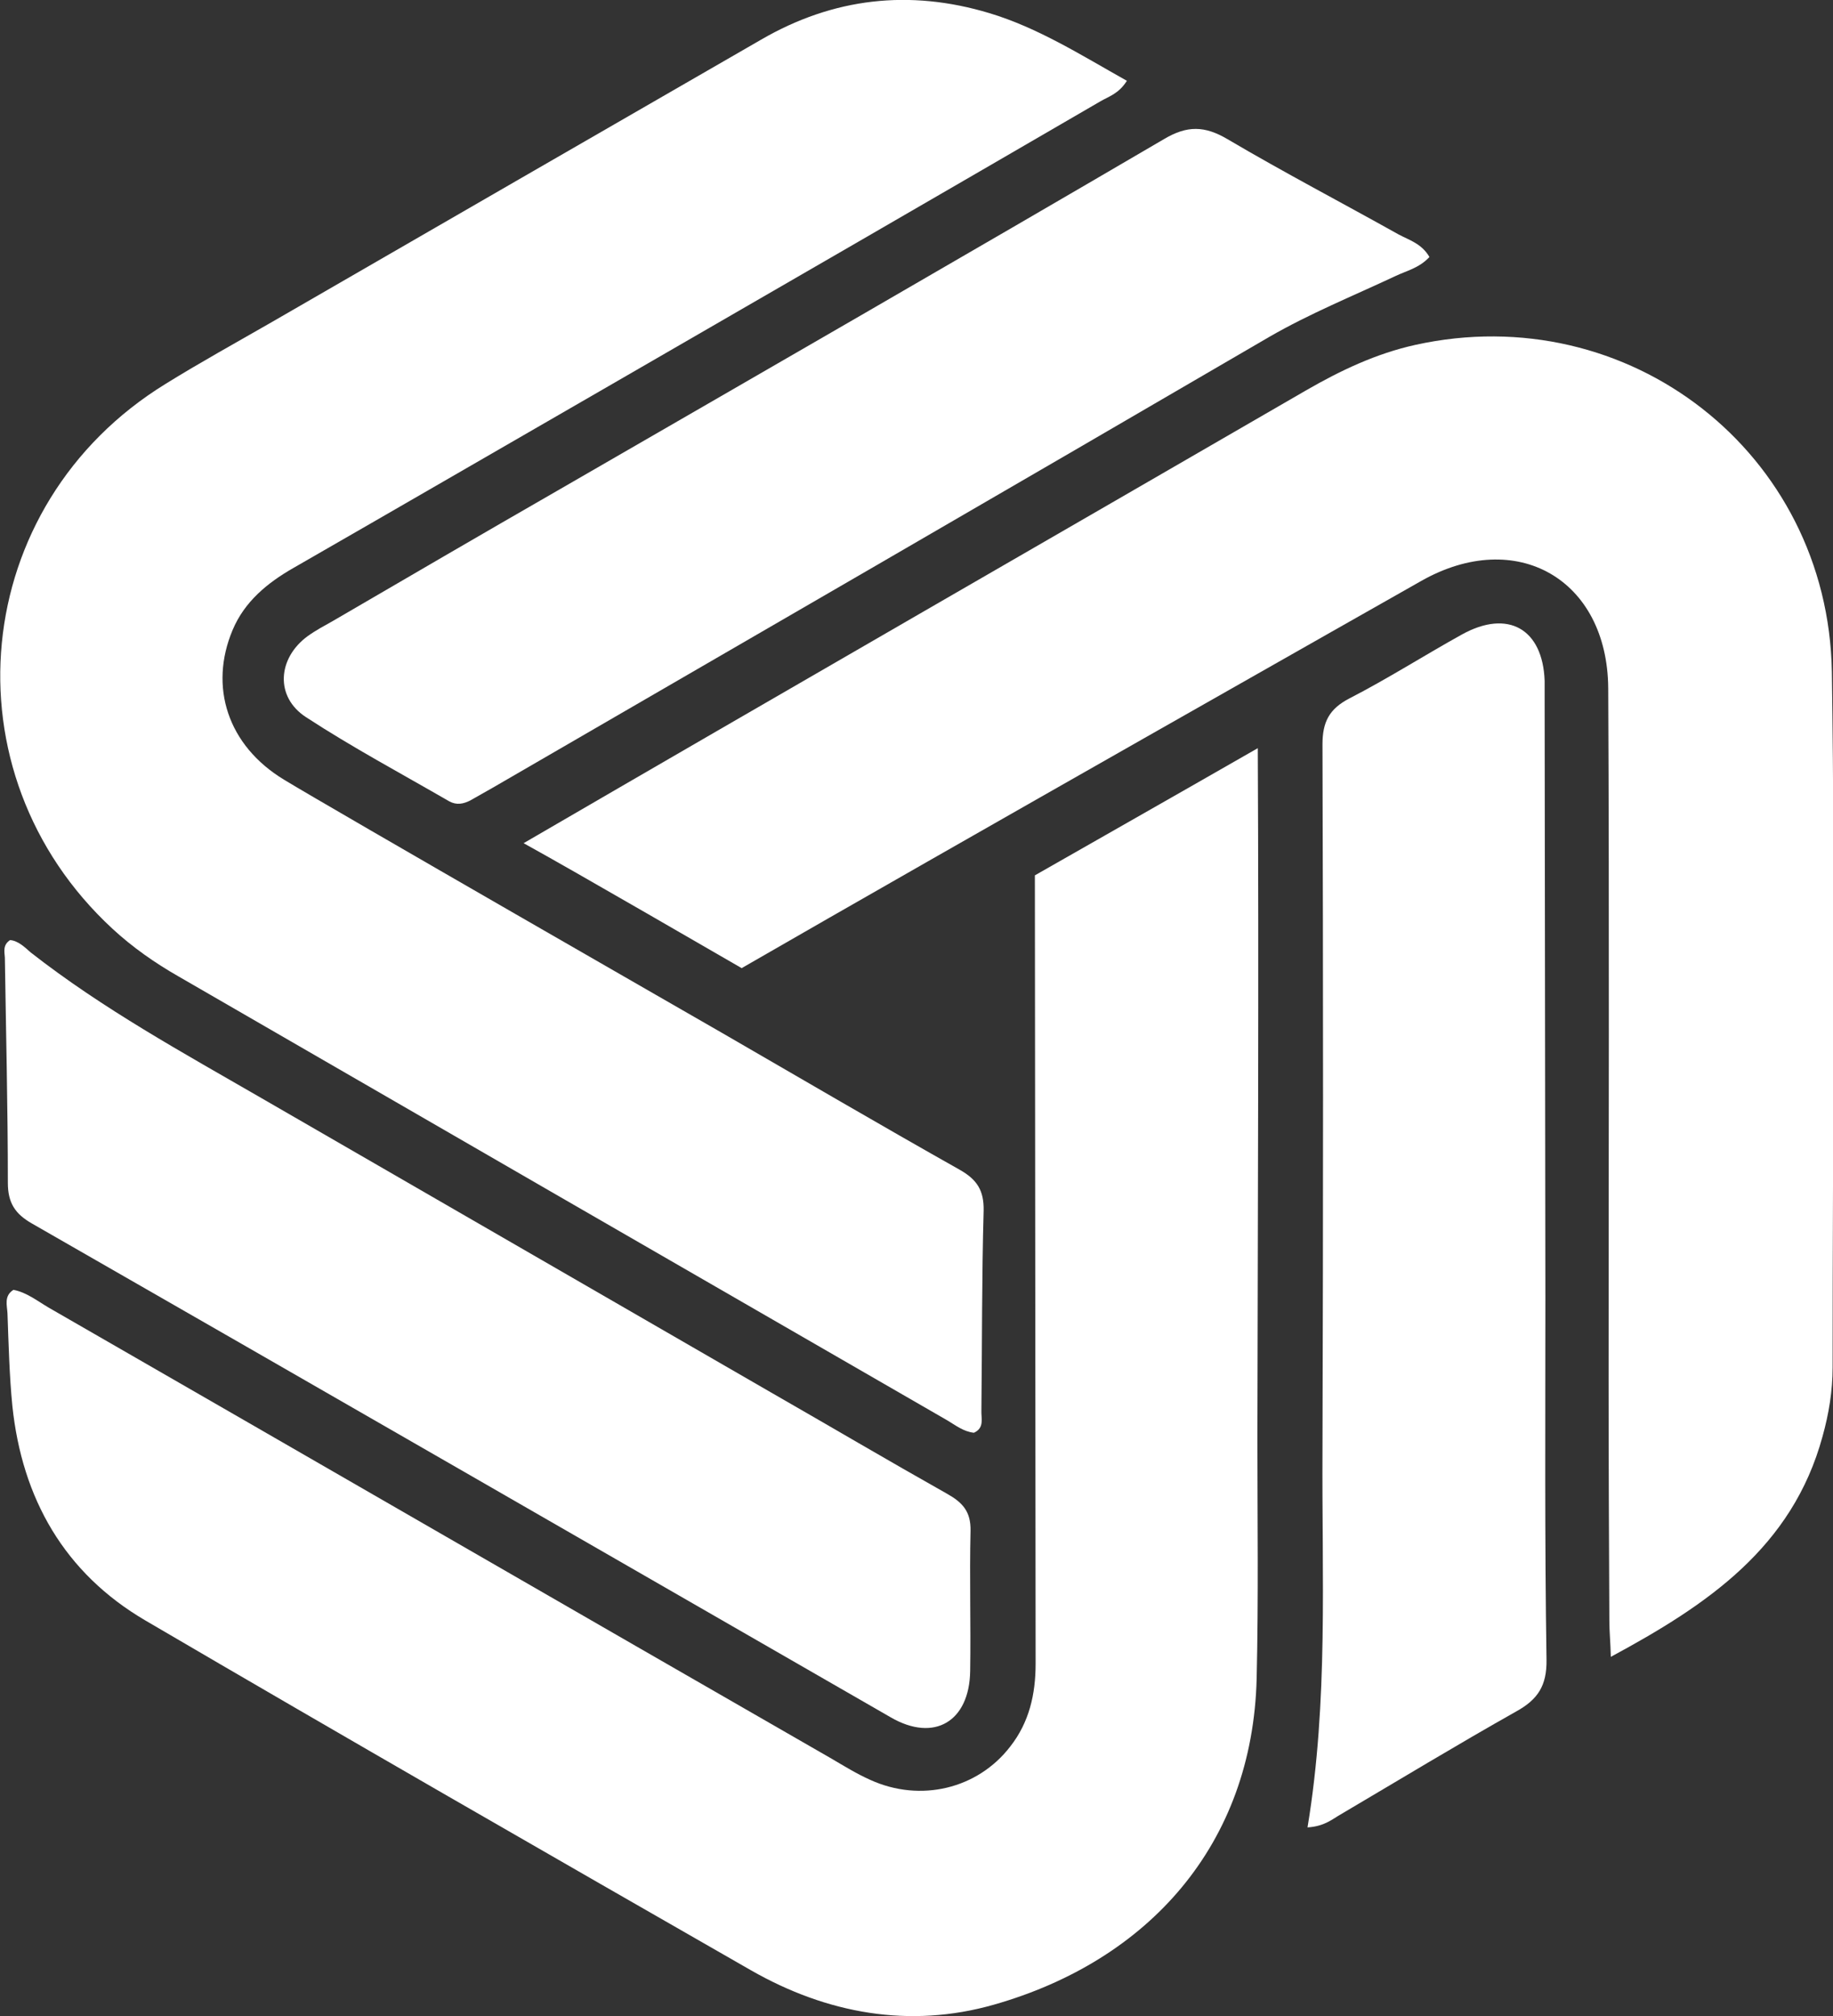 <?xml version="1.0" encoding="utf-8"?>
<svg version="1.1" id="Layer_1" xmlns="http://www.w3.org/2000/svg" xmlns:xlink="http://www.w3.org/1999/xlink" x="0px" y="0px"
	 viewBox="0 0 490.1 539" style="enable-background:new 0 0 490.1 539;" xml:space="preserve">
<rect x="0" y="0" width="490.1" height="539" fill="#333333" stroke="none"/>
<style type="text/css">
	.st0{fill:#FFFFFF;}
</style>
<path class="st0" d="M276.7,234c0.1,67.7,0.1,143,0.2,210.7c0,8.2-1.7,15.7-6.8,22.2c-8.7,11.3-24,15-37.4,8.9
	c-3.6-1.6-7-3.7-10.4-5.7C152.5,430,82.8,389.7,13.1,349.6c-3.1-1.8-5.9-4.1-9.5-4.8C1,346.4,1.9,349,2,351.1
	c0.3,8.2,0.5,16.5,1.3,24.7c2.6,24.8,13.9,44.7,35.6,57.4c53.8,31.5,107.8,62.5,161.9,93.5c20.3,11.6,42.4,15.6,64.9,9.2
	c41.5-11.8,69.2-42.9,70.3-87.2c0.5-21.4,0.2-42.8,0.2-64.3c0.1-61.7,0.4-122.7,0.1-184.4C315.4,212,277,233.8,276.7,234z"/>
<path class="st0" d="M75.9,208.4c-15-9.1-20.1-24.8-13.7-40c3.2-7.6,9.3-12.6,16.3-16.6c28.9-16.6,57.7-33.3,86.5-49.9
	c43.1-24.9,86.2-49.8,129.2-74.8c2.2-1.3,4.9-2,7.1-5.5c-12.3-6.9-23.8-14.2-36.8-18.1c-21.3-6.4-41.7-4.1-61,7.1
	c-43.7,25.2-87.4,50.4-131,75.6c-9.4,5.4-19,10.7-28.2,16.4c-52.6,32.3-59.5,103.9-14.2,145.7c5.3,4.9,11.3,9.1,17.6,12.7
	c68.5,39.6,137.1,79.2,205.6,118.7c2.2,1.3,4.3,3,7.1,3.3c2.9-1.3,1.9-3.9,2-6c0.2-17.8,0.1-35.6,0.6-53.4c0.1-5.4-1.8-8.3-6.4-10.9
	c-21.3-12-42.3-24.3-63.4-36.5C190.1,274.4,88,215.8,75.9,208.4z"/>
<path class="st0" d="M378.4,92.2c-10.4,2.3-19.9,6.8-29.1,12.1c-68.2,39.5-141.2,81.5-209.3,121.1c14,7.7,54.6,31.3,58.3,33.4
	C254.3,226.5,371,160.4,380,155.3c25.4-14.4,49.8-0.5,50,28.7c0.3,61.6,0.1,123.3,0.1,184.9c0,21.4,0.1,42.8,0.2,64.3
	c0,2.9,0.3,5.8,0.4,9.7c25.8-13.9,48.5-29.2,56.6-58.9c1.7-6.1,2.7-12.2,2.7-18.5c0-62,0.7-123.9-0.2-185.9
	C488.8,121,435.4,79.6,378.4,92.2z"/>
<path class="st0" d="M2.7,251.3c-2,1.3-1.5,3.1-1.4,4.7c0.3,20.1,0.8,40.2,0.8,60.2c0,5.3,1.9,8.3,6.5,10.9
	c76.6,43.9,153.1,88,229.6,132c11.6,6.7,21,1.1,21.2-12.4c0.2-12.5-0.2-25,0.1-37.5c0.1-5.2-2.2-7.6-6.3-9.9
	c-15.8-8.9-31.4-18.1-47.1-27.1c-45.4-26.2-90.7-52.4-136.1-78.6c-21.1-12.2-42.5-23.9-61.8-39C6.6,253.2,4.9,251.5,2.7,251.3z"/>
<path class="st0" d="M374,62.7c-15.2-8.5-30.7-16.6-45.8-25.5c-6.1-3.6-10.8-3.7-17,0c-54,31.6-108.2,62.8-162.4,94.1
	c-20,11.5-39.9,23.1-59.8,34.7c-2.3,1.3-4.6,2.5-6.8,4.1c-8,5.9-8.7,16.2-0.4,21.6c12.4,8.1,25.5,15.1,38.3,22.5
	c2,1.1,3.8,0.7,5.6-0.2c2-1.1,4-2.3,6-3.4c69.2-40.1,138.5-80.2,207.6-120.5c10.9-6.3,22.5-11,33.8-16.3c2.9-1.4,6.3-2.1,9.1-5.1
	C380.1,65.1,376.8,64.2,374,62.7z"/>
<path class="st0" d="M349.6,488.5c4.6-0.3,6.6-2.2,8.9-3.5c15.6-9.2,31.1-18.6,46.9-27.5c5.8-3.2,8.2-6.9,8.1-13.8
	c-0.5-32.3-0.3-64.5-0.3-96.8c-0.1-53.3-0.1-106.7-0.2-160c0-1.6,0-3.3,0-4.9c-0.5-13.9-9.8-19.2-22.1-12.4
	c-10.1,5.6-19.8,11.8-30.1,17.1c-5.4,2.8-7.2,6.3-7.2,12.3c0.2,62.9,0.2,125.8,0,188.7C353.4,421.1,355.2,454.7,349.6,488.5z"/>
</svg>
